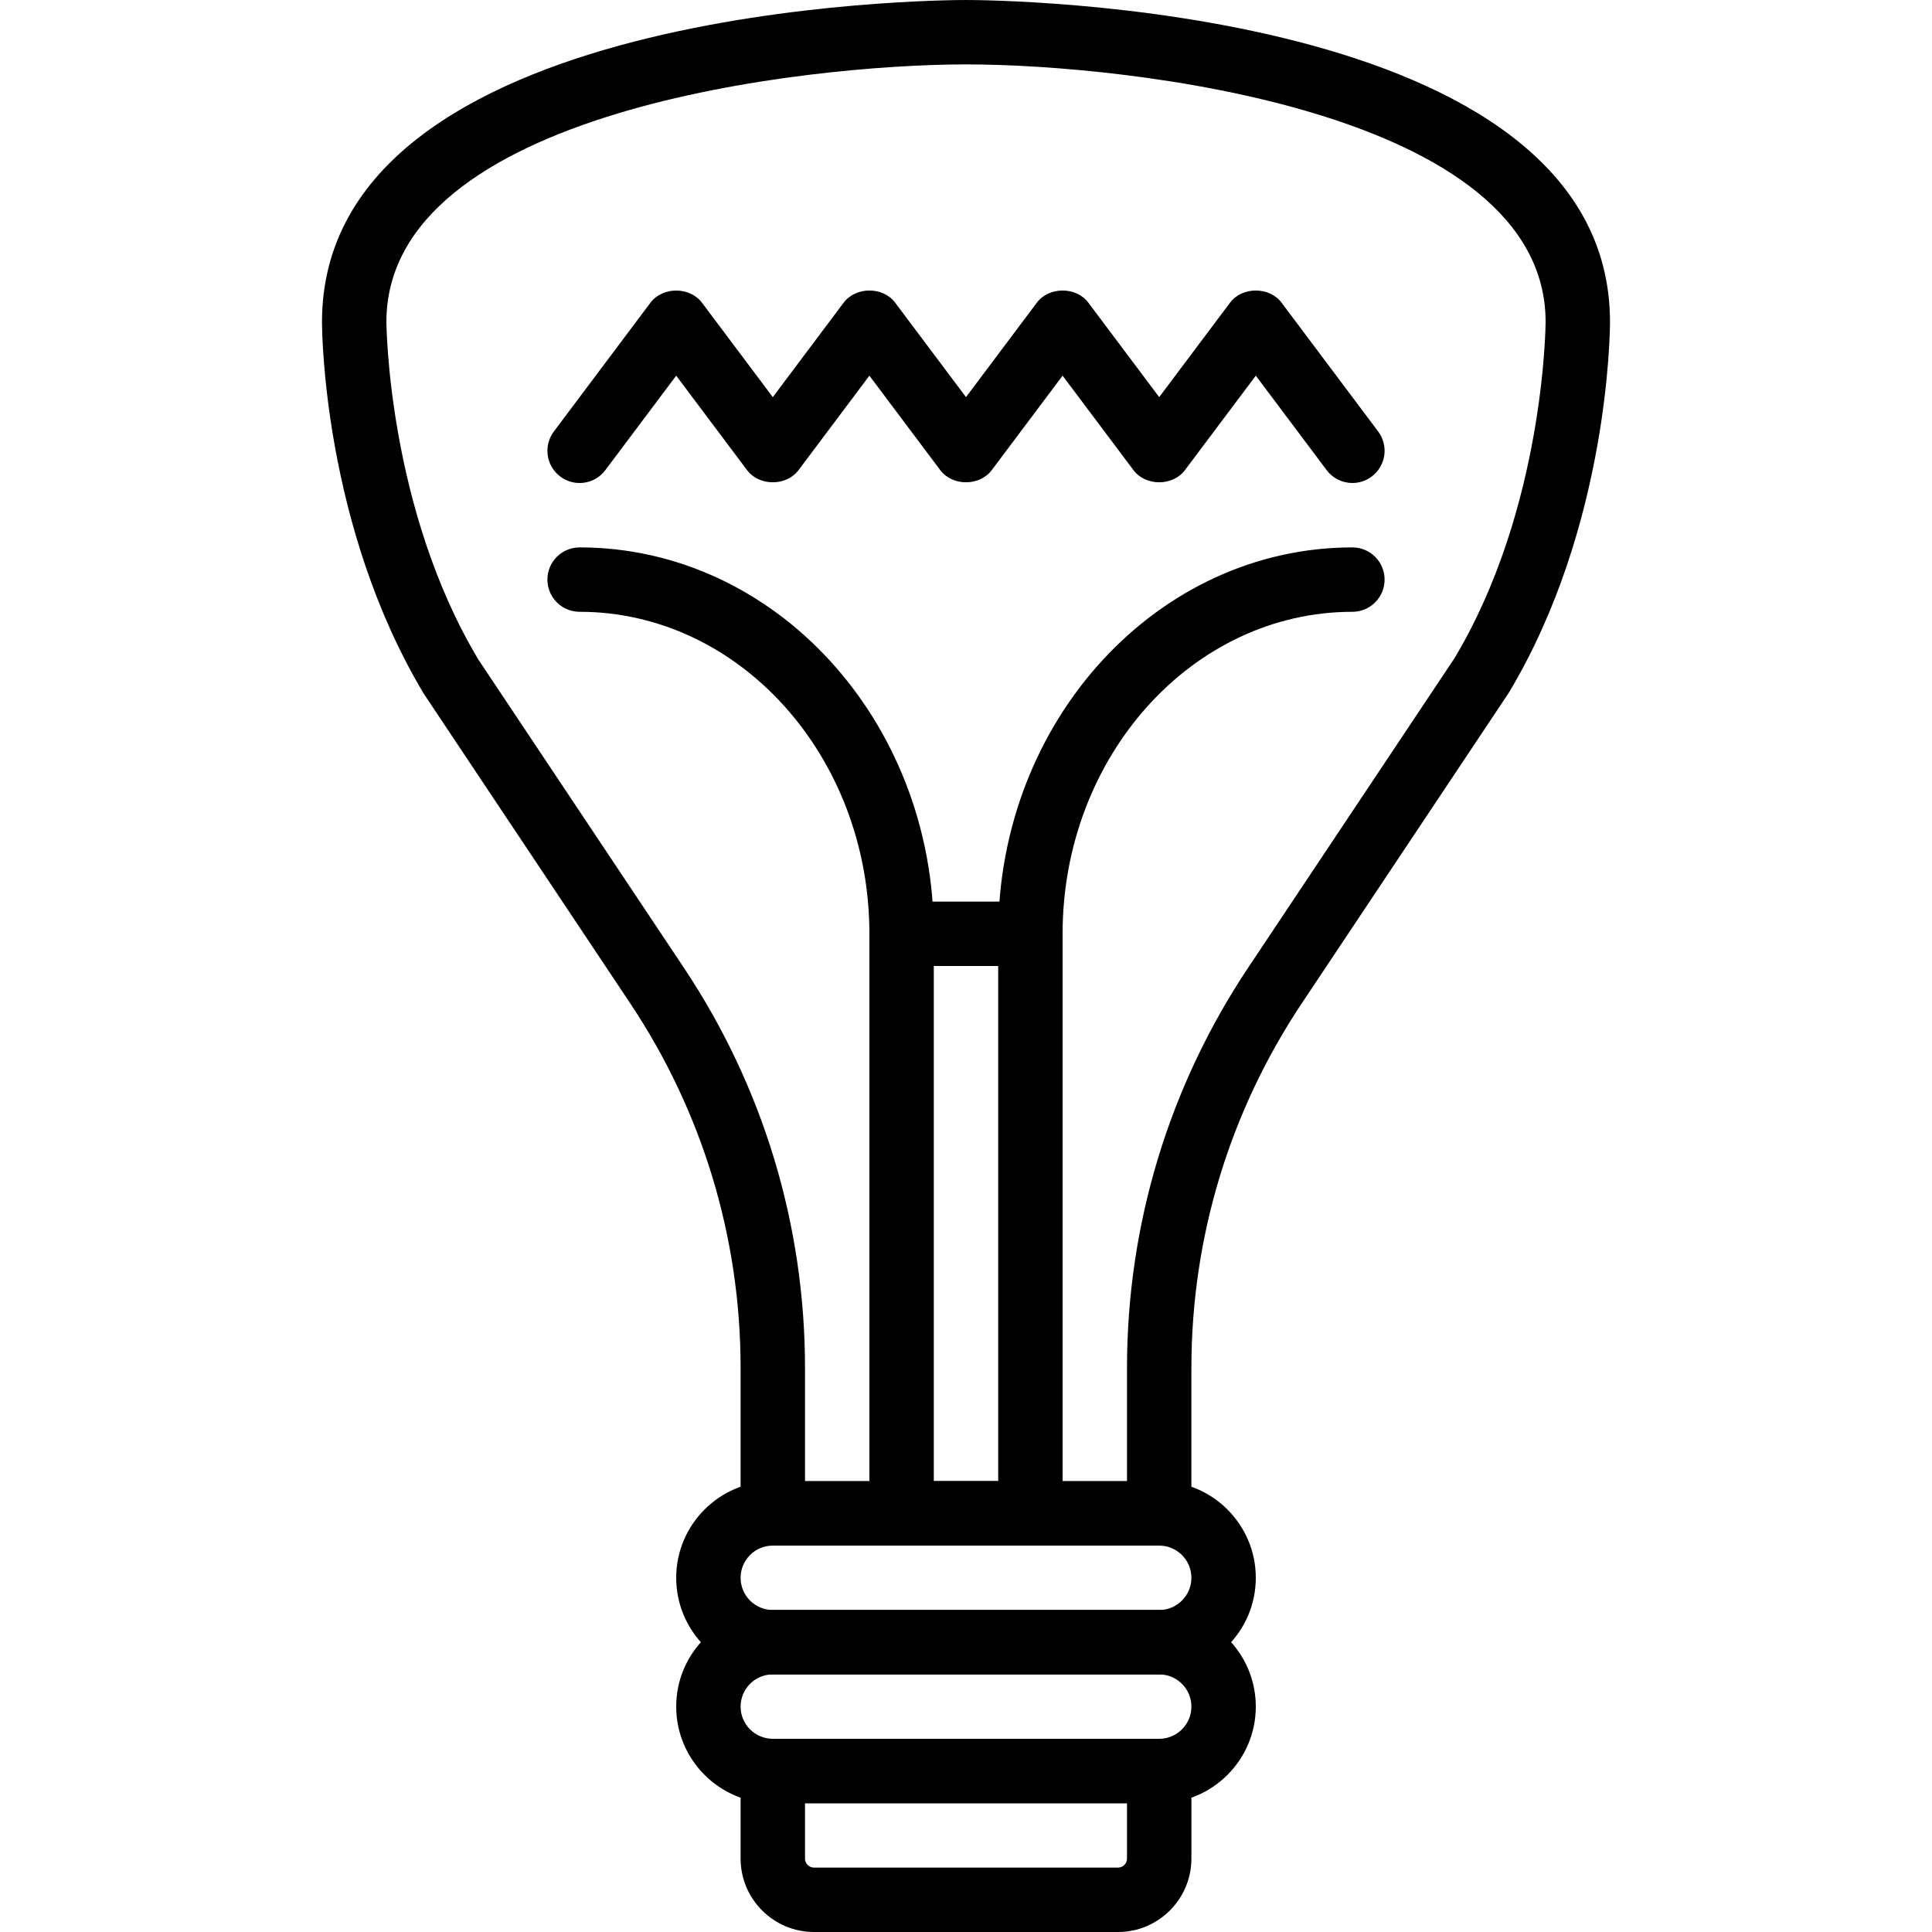 <?xml version="1.0" encoding="iso-8859-1"?>
<!-- Generator: Adobe Illustrator 19.0.0, SVG Export Plug-In . SVG Version: 6.00 Build 0)  -->
<svg version="1.1" id="Capa_1" xmlns="http://www.w3.org/2000/svg" xmlns:xlink="http://www.w3.org/1999/xlink" x="0px" y="0px"
	 viewBox="0 0 512 512" xml:space="preserve">
<g>
	<g>
		<path d="M307.2,426.667H204.8c-14.114,0-25.6,11.486-25.6,25.6c0,14.114,11.486,25.6,25.6,25.6h102.4
			c14.114,0,25.6-11.486,25.6-25.6C332.8,438.153,321.314,426.667,307.2,426.667z M307.2,460.8H204.8
			c-4.71,0-8.533-3.823-8.533-8.533c0-4.71,3.823-8.533,8.533-8.533h102.4c4.71,0,8.533,3.823,8.533,8.533
			C315.733,456.977,311.91,460.8,307.2,460.8z"/>
	</g>
</g>
<g>
	<g>
		<path d="M307.2,392.533H204.8c-14.114,0-25.6,11.486-25.6,25.6s11.486,25.6,25.6,25.6h102.4c14.114,0,25.6-11.486,25.6-25.6
			S321.314,392.533,307.2,392.533z M307.2,426.667H204.8c-4.71,0-8.533-3.823-8.533-8.533s3.823-8.533,8.533-8.533h102.4
			c4.71,0,8.533,3.823,8.533,8.533S311.91,426.667,307.2,426.667z"/>
	</g>
</g>
<g>
	<g>
		<path d="M307.2,460.8H204.8c-4.71,0-8.533,3.814-8.533,8.533v23.211c0,10.735,8.73,19.456,19.456,19.456h80.555
			c10.726,0,19.456-8.721,19.456-19.456v-23.211C315.733,464.614,311.91,460.8,307.2,460.8z M298.667,492.544
			c0,1.314-1.075,2.389-2.389,2.389h-80.555c-1.314,0-2.389-1.075-2.389-2.389v-14.677h85.333V492.544z"/>
	</g>
</g>
<g>
	<g>
		<path d="M256,0C249.028,0,85.333,0.964,85.333,85.333c0,2.185,0.307,54.076,27.034,98.603l54.656,81.971
			c19.132,28.698,29.244,62.106,29.244,96.606v38.554c0,4.719,3.823,8.533,8.533,8.533h102.4c4.71,0,8.533-3.814,8.533-8.533
			v-38.554c0-34.5,10.112-67.908,29.244-96.606l54.869-82.313c26.513-44.186,26.82-96.077,26.82-98.261
			C426.667,0.964,262.972,0,256,0z M385.434,174.464l-54.656,81.971c-21.009,31.522-32.111,68.198-32.111,106.078v30.02h-85.333
			v-30.02c0-37.879-11.102-74.556-32.119-106.078l-54.434-81.63c-24.013-40.03-24.38-88.986-24.38-89.472
			c0-55.945,110.882-68.241,153.6-68.267c42.726,0,153.6,12.271,153.6,68.267C409.6,85.828,409.318,134.63,385.434,174.464z"/>
	</g>
</g>
<g>
	<g>
		<path d="M273.067,238.933h-34.133c-4.71,0-8.533,3.814-8.533,8.533v153.6c0,4.719,3.823,8.533,8.533,8.533h34.133
			c4.71,0,8.533-3.814,8.533-8.533v-153.6C281.6,242.748,277.777,238.933,273.067,238.933z M264.533,392.533h-17.067V256h17.067
			V392.533z"/>
	</g>
</g>
<g>
	<g>
		<path d="M365.227,114.347l-25.6-34.133c-3.226-4.301-10.428-4.301-13.653,0L307.2,105.242l-18.773-25.028
			c-3.226-4.301-10.428-4.301-13.653,0L256,105.242l-18.773-25.028c-3.226-4.301-10.428-4.301-13.653,0L204.8,105.25l-18.773-25.028
			c-3.226-4.301-10.428-4.301-13.653,0l-25.6,34.133c-2.825,3.763-2.065,9.114,1.707,11.938c3.772,2.833,9.122,2.074,11.947-1.707
			L179.2,99.558l18.773,25.028c3.226,4.301,10.428,4.301,13.653,0L230.4,99.558l18.773,25.028c3.226,4.301,10.428,4.301,13.653,0
			L281.6,99.558l18.773,25.028c3.226,4.301,10.428,4.301,13.653,0L332.8,99.558l18.773,25.028c1.681,2.236,4.241,3.413,6.835,3.413
			c1.775,0,3.576-0.555,5.112-1.715C367.292,123.46,368.051,118.11,365.227,114.347z"/>
	</g>
</g>
<g>
	<g>
		<path d="M153.6,145.067c-4.71,0-8.533,3.814-8.533,8.533c0,4.719,3.823,8.533,8.533,8.533c42.351,0,76.8,38.281,76.8,85.333
			c0,4.719,3.823,8.533,8.533,8.533s8.533-3.814,8.533-8.533C247.467,191.002,205.355,145.067,153.6,145.067z"/>
	</g>
</g>
<g>
	<g>
		<path d="M358.4,145.067c-51.755,0-93.867,45.935-93.867,102.4c0,4.719,3.823,8.533,8.533,8.533c4.71,0,8.533-3.814,8.533-8.533
			c0-47.053,34.449-85.333,76.8-85.333c4.71,0,8.533-3.814,8.533-8.533C366.933,148.881,363.11,145.067,358.4,145.067z"/>
	</g>
</g>
<g>
</g>
<g>
</g>
<g>
</g>
<g>
</g>
<g>
</g>
<g>
</g>
<g>
</g>
<g>
</g>
<g>
</g>
<g>
</g>
<g>
</g>
<g>
</g>
<g>
</g>
<g>
</g>
<g>
</g>
</svg>
